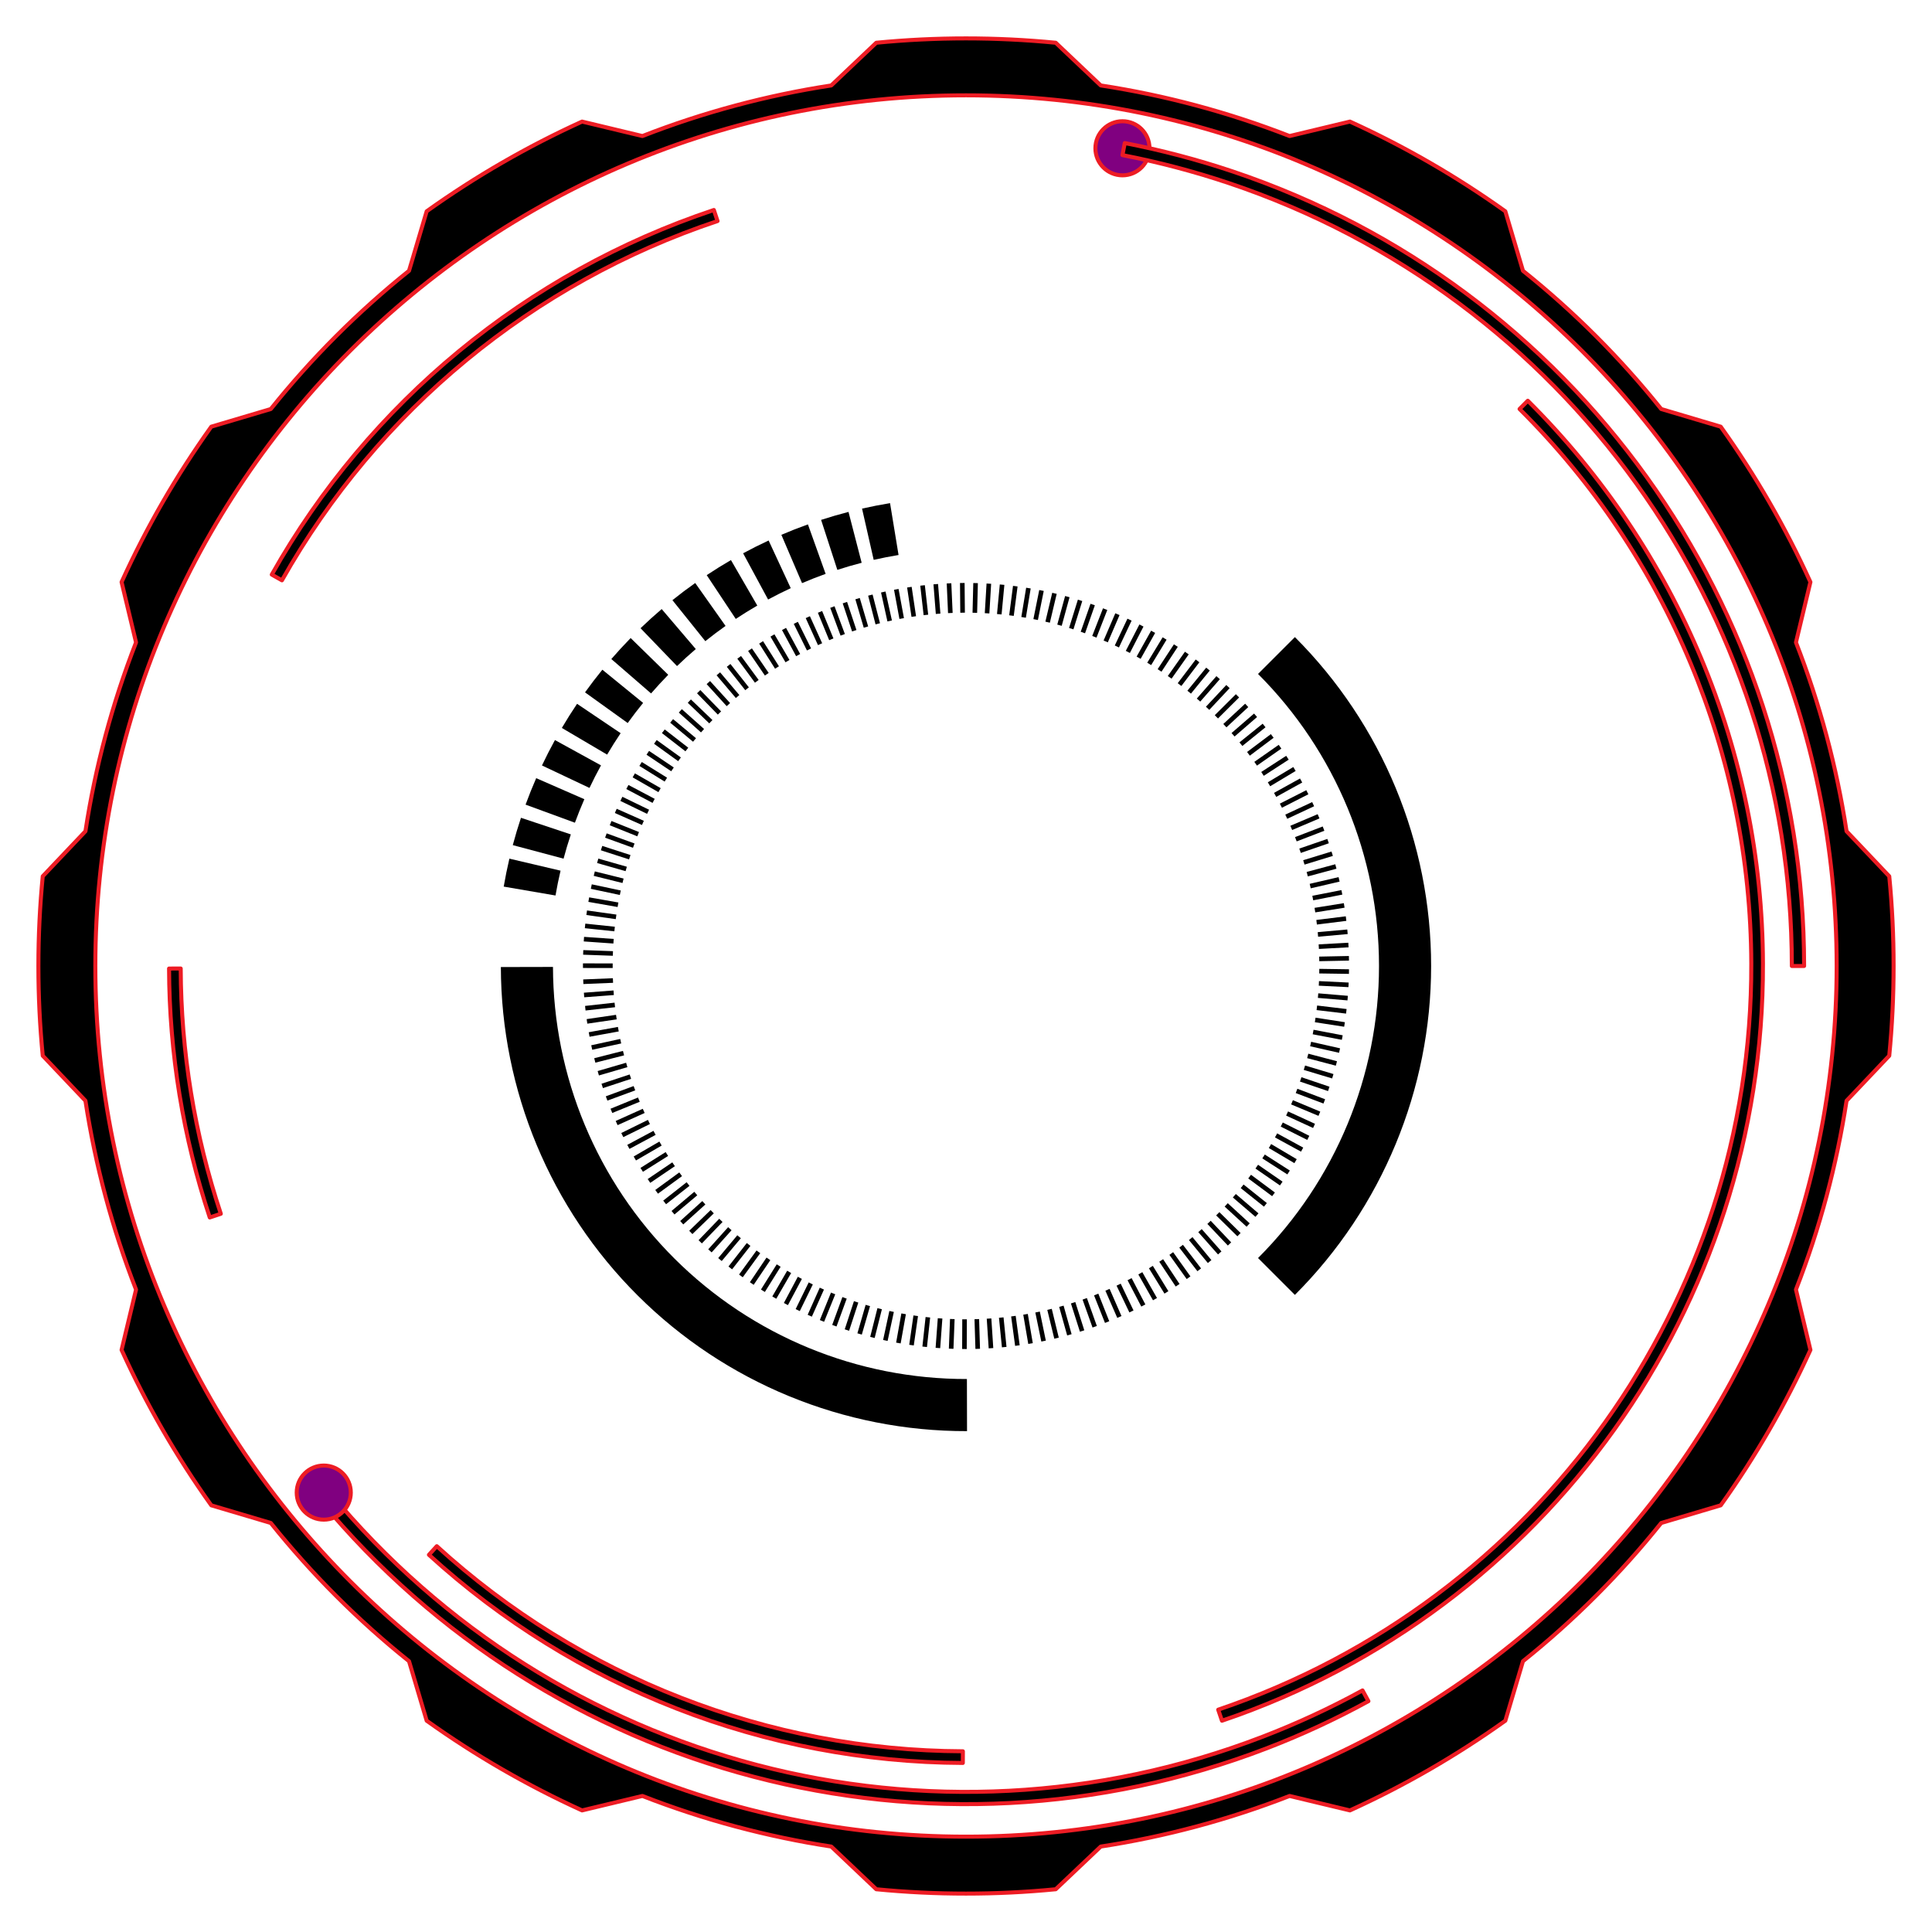 <?xml version='1.0' encoding='utf-8'?>
<svg xmlns:xlink="http://www.w3.org/1999/xlink" xmlns="http://www.w3.org/2000/svg" width="100%" height="100%" viewBox="0 0 4000 4000" version="1.1" style="fill-rule:evenodd;clip-rule:evenodd;stroke-linecap:round;stroke-linejoin:round;stroke-miterlimit:1.5;">
<use xlink:href="#_Image1" x="456.996" y="457.124" width="3085.98px" height="3086.04px" transform="matrix(1,0,0,1,0,0)"/>
<path d="M2529.93,3562.59c671.354,-227.681 1122.24,-858.75 1120.06,-1567.66c-1.345,-437.606 -176.473,-856.753 -486.858,-1165.24l-17.011,17.115c305.845,303.971 478.412,716.989 479.738,1148.19c2.147,698.539 -442.145,1320.38 -1103.68,1544.73l7.75,22.853Z" style="stroke:#ED1C24;stroke-width:8.33px;"/>
<path d="M1477.96,434.76c-388.13,129.45 -714.322,398.487 -915.263,754.893l21.021,11.851c198.002,-351.193 519.423,-616.296 901.877,-743.852l-7.635,-22.892Z" style="stroke:#ED1C24;stroke-width:8.33px;"/>
<path d="M888.071,3219.06c302.289,275.724 696.238,429.302 1105.38,430.925l0.096,-24.131c-403.161,-1.6 -791.349,-152.931 -1089.22,-424.622l-16.262,17.828Z" style="stroke:#ED1C24;stroke-width:8.33px;"/>
<path d="M350.009,2005.3c0.563,175.162 29.014,349.117 84.284,515.331l22.898,-7.615c-54.462,-163.783 -82.496,-335.193 -83.051,-507.793l-24.131,0.077Z" style="stroke:#ED1C24;stroke-width:8.33px;"/>
<path d="M663.312,3106.45c475.376,574.298 1264.46,780.759 1960.19,512.875c71.968,-27.711 142.009,-60.189 209.657,-97.218l-12.185,-22.26c-66.658,36.487 -135.675,68.49 -206.591,95.795c-685.554,263.966 -1463.1,60.525 -1931.52,-505.374l-19.55,16.182Z" style="stroke:#ED1C24;stroke-width:8.33px;"/>
<circle fill="purple" cx="2323.91" cy="307" r="56" style="stroke:#ED1C24;stroke-width:8.33px;"/>
<circle fill="purple" cx="670.312" cy="3090.26" r="56" style="stroke:#ED1C24;stroke-width:8.33px;"/>
<path d="M2185.74,88.503c-123.536,-12.004 -247.944,-12.004 -371.48,-0l-93.233,88.401c-133.775,20.471 -264.89,55.603 -390.977,104.762l-124.943,-29.941c-112.987,51.372 -220.728,113.576 -321.711,185.74l-36.541,123.174c-105.618,84.615 -201.601,180.598 -286.216,286.216l-123.174,36.541c-72.164,100.983 -134.368,208.724 -185.74,321.711l29.941,124.943c-49.159,126.087 -84.291,257.202 -104.762,390.977l-88.401,93.233c-12.004,123.536 -12.004,247.944 -0,371.48l88.401,93.233c20.471,133.775 55.603,264.89 104.762,390.977l-29.941,124.943c51.372,112.987 113.576,220.728 185.74,321.711l123.174,36.541c84.615,105.618 180.598,201.601 286.216,286.216l36.541,123.174c100.983,72.164 208.724,134.368 321.711,185.74l124.943,-29.941c126.087,49.159 257.202,84.291 390.977,104.762l93.233,88.401c123.536,12.004 247.944,12.004 371.48,0l93.233,-88.401c133.775,-20.471 264.89,-55.603 390.977,-104.762l124.943,29.941c112.987,-51.372 220.728,-113.576 321.711,-185.74l36.541,-123.174c105.618,-84.615 201.601,-180.598 286.216,-286.216l123.174,-36.541c72.164,-100.983 134.368,-208.724 185.74,-321.711l-29.941,-124.943c49.159,-126.087 84.291,-257.202 104.762,-390.977l88.401,-93.233c12.004,-123.536 12.004,-247.944 0,-371.48l-88.401,-93.233c-20.471,-133.775 -55.603,-264.89 -104.762,-390.977l29.941,-124.943c-51.372,-112.987 -113.576,-220.728 -185.74,-321.711l-123.174,-36.541c-84.615,-105.618 -180.598,-201.601 -286.216,-286.216l-36.541,-123.174c-100.983,-72.164 -208.724,-134.368 -321.711,-185.74l-124.943,29.941c-126.087,-49.159 -257.202,-84.291 -390.977,-104.762l-93.233,-88.401Zm-185.74,108.872c994.896,-0 1802.62,807.729 1802.62,1802.62c0,994.896 -807.729,1802.62 -1802.62,1802.62c-994.896,0 -1802.62,-807.729 -1802.62,-1802.62c-0,-994.896 807.729,-1802.62 1802.62,-1802.62Z" style="stroke:#ED1C24;stroke-width:8.33px;"/>
<path d="M3735.21,1999.97c-0.013,-745.52 -476.234,-1407.71 -1183,-1644.97c-73.11,-24.543 -147.774,-44.184 -223.497,-58.793l-4.808,24.918c74.616,14.395 148.188,33.75 220.229,57.933c696.424,233.785 1165.68,886.291 1165.69,1620.91l25.378,-0Z" style="stroke:#ED1C24;stroke-width:8.33px;"/><path d="M2680.93,2680.94c180.597,-180.598 282.056,-425.541 282.056,-680.944c-0,-255.403 -101.459,-500.346 -282.056,-680.944l-76.299,76.299c160.362,160.362 250.453,377.859 250.453,604.645c-0,226.786 -90.091,444.283 -250.453,604.645l76.299,76.299Z"/>
<path d="M1036.98,2002.16c0.573,255.403 102.58,500.118 283.582,680.31c181.002,180.193 426.171,281.102 681.574,280.53l-0.242,-107.902c-226.785,0.508 -444.484,-89.095 -605.205,-249.097c-160.721,-160.002 -251.298,-377.297 -251.807,-604.082l-107.902,0.241Z"/>
<path d="M1054.64,1777.73c-4.508,19.172 -8.432,38.477 -11.765,57.887l107.242,18.419c2.96,-17.235 6.444,-34.377 10.447,-51.4l-105.924,-24.906Zm23.974,-84.579c-6.223,18.685 -11.876,37.556 -16.952,56.585l105.137,28.042c4.507,-16.897 9.527,-33.653 15.053,-50.245l-103.238,-34.382Zm31.525,-82.066c-7.887,18.047 -15.224,36.329 -21.999,54.821l102.17,37.435c6.016,-16.42 12.531,-32.654 19.534,-48.678l-99.705,-43.578Zm38.817,-78.877c-9.487,17.259 -18.446,34.802 -26.867,52.606l98.367,46.521c7.476,-15.809 15.432,-31.387 23.856,-46.712l-95.356,-52.415Zm45.792,-75.045c-11.009,16.331 -21.519,32.992 -31.515,49.962l93.757,55.226c8.875,-15.068 18.207,-29.863 27.983,-44.364l-90.225,-60.824Zm52.39,-70.596c-12.441,15.268 -24.414,30.911 -35.903,46.907l88.377,63.479c10.202,-14.204 20.834,-28.094 31.881,-41.651l-84.355,-68.735Zm58.56,-65.568c-13.771,14.08 -27.109,28.576 -39.998,43.467l82.275,71.211c11.444,-13.223 23.289,-26.095 35.516,-38.597l-77.793,-76.081Zm64.249,-60.005c-14.987,12.778 -29.582,26.008 -43.765,39.673l75.498,78.359c12.594,-12.134 25.554,-23.882 38.862,-35.227l-70.595,-82.805Zm69.413,-53.948c-16.081,11.37 -31.813,23.226 -47.174,35.552l68.103,84.866c13.639,-10.945 27.608,-21.473 41.888,-31.569l-62.817,-88.849Zm74.007,-47.45c-17.044,9.869 -33.783,20.254 -50.196,31.141l60.149,90.676c14.573,-9.667 29.437,-18.888 44.571,-27.651l-54.524,-94.166Zm77.995,-40.563c-17.867,8.287 -35.477,17.116 -52.806,26.474l51.702,95.745c15.387,-8.31 31.024,-16.149 46.889,-23.508l-45.785,-98.711Zm81.343,-33.343c-18.543,6.637 -36.879,13.837 -54.984,21.59l42.832,100.028c16.076,-6.884 32.358,-13.277 48.823,-19.171l-36.671,-102.447Zm84.025,-25.85c-19.067,4.933 -37.979,10.445 -56.711,16.528l33.611,103.492c16.633,-5.402 33.426,-10.296 50.356,-14.677l-27.256,-105.343Zm86.019,-18.146c-19.435,3.188 -38.768,6.968 -57.973,11.332l24.114,106.107c17.053,-3.875 34.22,-7.231 51.477,-10.063l-17.618,-107.376Z"/><path d="M1992.26,2731.46c2.577,0.027 5.158,0.04 7.742,0.04c0.606,0 1.211,-0.001 1.766,-0.002l-0.251,61.527l-9.508,-0.039l0.251,-61.526Zm34.866,-0.455l1.882,61.49l-9.504,0.291l-1.882,-61.495c3.165,-0.075 6.325,-0.17 9.504,-0.286Zm-60.219,-0.242c3.159,0.141 6.327,0.262 9.501,0.363l-2.383,61.475l-9.501,-0.368l2.383,-61.47Zm85.545,-1.118l4.012,61.368l-9.488,0.62l-4.012,-61.376c3.185,-0.185 6.365,-0.39 9.488,-0.612Zm-110.86,-0.448c3.156,0.25 6.318,0.48 9.483,0.689l-4.511,61.338l-9.483,-0.697l4.511,-61.33Zm136.125,-1.785l6.134,61.168l-9.46,0.949l-6.135,-61.178c3.16,-0.293 6.314,-0.606 9.461,-0.939Zm-161.371,-0.653c3.146,0.359 6.298,0.698 9.453,1.016l-6.632,61.122l-9.453,-1.026l6.632,-61.112Zm186.545,-2.452l8.247,60.892l-9.422,1.276l-8.248,-60.902c3.165,-0.404 6.323,-0.829 9.423,-1.266Zm-211.693,-0.859c3.13,0.468 6.265,0.915 9.413,1.343l-8.744,60.829l-9.411,-1.352l8.742,-60.82Zm236.745,-3.12l10.349,60.546l-9.372,1.602l-10.351,-60.554c3.127,-0.511 6.247,-1.041 9.374,-1.594Zm-261.763,-1.064c3.111,0.577 6.229,1.133 9.36,1.67l-10.843,60.466l-9.358,-1.678l10.841,-60.458Zm286.661,-3.784l12.438,60.13l-9.311,1.926l-12.439,-60.137c3.117,-0.622 6.226,-1.263 9.312,-1.919Zm-311.519,-1.269c3.094,0.685 6.195,1.351 9.296,1.996l-12.928,60.033l-9.295,-2.002l12.927,-60.027Zm336.234,-4.446l14.511,59.649l-9.238,2.248l-14.513,-59.654c3.099,-0.731 6.189,-1.482 9.24,-2.243Zm-360.901,-1.472c3.066,0.792 6.138,1.565 9.221,2.319l-14.998,59.535l-9.22,-2.323l14.997,-59.531Zm385.401,-5.104l16.569,59.104l-9.155,2.567l-16.569,-59.106c3.071,-0.838 6.134,-1.696 9.155,-2.565Zm-409.846,-1.673c3.036,0.899 6.08,1.779 9.134,2.64l-17.051,58.972l-9.134,-2.641l17.051,-58.971Zm434.102,-5.755l18.608,58.495l-9.061,2.882l-18.607,-58.493c3.037,-0.945 6.065,-1.909 9.06,-2.884Zm-458.295,-1.873c3.004,1.005 6.016,1.991 9.036,2.958l-19.085,58.346l-9.037,-2.956l19.086,-58.348Zm482.276,-6.398l20.627,57.822l-8.955,3.194l-20.626,-57.818c2.995,-1.048 5.982,-2.114 8.954,-3.198Zm-506.188,-2.07c2.965,1.108 5.938,2.198 8.927,3.272l-21.099,57.655l-8.928,-3.267l21.1,-57.66Zm529.865,-7.034l22.624,57.085l-8.839,3.504l-22.622,-57.08c2.947,-1.148 5.884,-2.315 8.837,-3.509Zm-553.466,-2.265c2.929,1.214 5.868,2.409 8.808,3.582l-23.091,56.903l-8.81,-3.575l23.093,-56.91Zm576.81,-7.66l24.598,56.286l-8.712,3.808l-24.595,-56.279c2.917,-1.254 5.823,-2.528 8.709,-3.815Zm-600.072,-2.456c2.879,1.313 5.769,2.607 8.678,3.887l-25.058,56.087l-8.681,-3.878l25.061,-56.096Zm623.056,-8.276l26.545,55.423l-8.575,4.107l-26.541,-55.413c2.877,-1.359 5.744,-2.736 8.571,-4.117Zm-645.95,-2.644c2.835,1.414 5.681,2.809 8.537,4.187l-26.998,55.208l-8.542,-4.177l27.003,-55.218Zm668.545,-8.881l28.465,54.495l-8.428,4.402l-28.459,-54.485c2.828,-1.458 5.645,-2.934 8.422,-4.412Zm-691.045,-2.828c2.786,1.512 5.582,3.006 8.386,4.481l-28.909,54.264l-8.391,-4.47l28.914,-54.275Zm713.225,-9.474l30.352,53.502l-8.27,4.691l-30.346,-53.491c2.771,-1.553 5.532,-3.123 8.264,-4.702Zm-735.303,-3.009c2.727,1.605 5.465,3.192 8.225,4.769l-30.789,53.257l-8.231,-4.759l30.795,-53.267Zm757.043,-10.055l32.204,52.444l-8.102,4.976l-32.198,-52.435c2.706,-1.642 5.401,-3.302 8.096,-4.985Zm-778.675,-3.186c2.674,1.701 5.359,3.385 8.055,5.052l-32.633,52.184l-8.061,-5.041l32.639,-52.195Zm799.948,-10.622l34.02,51.321l-7.925,5.254l-34.014,-51.312c2.653,-1.739 5.294,-3.493 7.919,-5.263Zm-821.107,-3.358c2.609,1.79 5.23,3.563 7.875,5.327l-34.44,51.047l-7.882,-5.318l34.447,-51.056Zm841.889,-11.176l35.795,50.133l-7.738,5.525l-35.789,-50.126c2.59,-1.827 5.168,-3.672 7.732,-5.532Zm-862.552,-3.527c2.548,1.881 5.11,3.746 7.687,5.596l-36.206,49.845l-7.693,-5.587l36.212,-49.854Zm882.82,-11.716l37.526,48.881l-7.542,5.79l-37.521,-48.875c2.519,-1.911 5.024,-3.838 7.537,-5.796Zm-902.963,-3.69c2.483,1.967 4.978,3.919 7.489,5.857l-37.927,48.58l-7.494,-5.851l37.932,-48.586Zm922.692,-12.242l39.21,47.566l-7.337,6.047l-39.205,-47.56c2.454,-2 4.895,-4.014 7.332,-6.053Zm-942.291,-3.849c2.412,2.05 4.837,4.086 7.283,6.112l-39.601,47.251l-7.287,-6.107l39.605,-47.256Zm961.46,-12.752l40.844,46.187l-7.123,6.299l-40.841,-46.185c2.38,-2.078 4.745,-4.172 7.12,-6.301Zm-980.493,-4.004c2.341,2.133 4.695,4.251 7.069,6.359l-41.226,45.861l-7.071,-6.356l41.228,-45.864Zm999.078,-13.248l42.425,44.749l-6.899,6.542l-42.424,-44.748c2.31,-2.163 4.606,-4.34 6.898,-6.543Zm-1017.52,-4.153c2.269,2.215 4.551,4.415 6.846,6.598l-42.796,44.411l-6.847,-6.598l42.797,-44.411Zm1035.5,-13.727l43.951,43.252l-6.669,6.777l-43.951,-43.252c2.243,-2.251 4.472,-4.515 6.669,-6.777Zm-1053.34,-4.298c2.185,2.285 4.384,4.556 6.615,6.83l-44.312,42.901l-6.613,-6.831l44.31,-42.9Zm1070.69,-14.19l45.42,41.697l-6.43,7.004l-45.422,-41.699c2.164,-2.326 4.313,-4.666 6.432,-7.002Zm-1087.9,-4.438c2.104,2.358 4.223,4.703 6.375,7.053l-45.768,41.336l-6.373,-7.056l45.766,-41.333Zm1104.61,-14.637l46.828,40.09l-6.184,7.222l-46.832,-40.093c2.074,-2.388 4.133,-4.79 6.188,-7.219Zm-1121.16,-4.573c2.026,2.436 4.069,4.858 6.129,7.269l-47.165,39.717l-6.125,-7.273l47.161,-39.713Zm1137.2,-15.067l48.175,38.431l-5.929,7.433l-48.181,-38.436c1.994,-2.463 3.973,-4.94 5.935,-7.428Zm-1153.08,-4.702c1.941,2.504 3.898,4.994 5.874,7.476l-48.499,38.048l-5.869,-7.481l48.494,-38.043Zm1168.44,-15.479l49.46,36.724l-5.668,7.633l-49.468,-36.729c1.912,-2.534 3.807,-5.082 5.676,-7.628Zm-1183.63,-4.826c1.86,2.579 3.737,5.144 5.613,7.674l-49.771,36.33l-5.606,-7.679l49.764,-36.325Zm1198.28,-15.874l50.68,34.971l-5.4,7.826l-50.689,-34.977c1.816,-2.589 3.615,-5.19 5.409,-7.82Zm-1212.77,-4.944c1.759,2.625 3.535,5.238 5.345,7.864l-50.979,34.567l-5.336,-7.869l50.97,-34.562Zm1226.69,-16.25l51.836,33.177l-5.125,8.008l-51.847,-33.184c1.731,-2.659 3.446,-5.33 5.136,-8.001Zm-1240.45,-5.057c1.678,2.702 3.374,5.391 5.069,8.044l-52.121,32.764l-5.06,-8.05l52.112,-32.758Zm1253.63,-16.608l52.928,31.344l-4.845,8.181l-52.939,-31.35c1.633,-2.708 3.248,-5.428 4.856,-8.175Zm-1266.64,-5.163c1.578,2.748 3.173,5.484 4.788,8.214l-53.199,30.922l-4.778,-8.221l53.189,-30.915Zm1279.07,-16.947l53.956,29.475l-4.559,8.344l-53.965,-29.481c1.538,-2.764 3.058,-5.539 4.568,-8.338Zm-1291.32,-5.264c1.485,2.807 2.988,5.604 4.5,8.376l-54.211,29.044l-4.49,-8.381l54.201,-29.039Zm1302.97,-17.266l54.918,27.574l-4.266,8.497l-54.928,-27.579c1.445,-2.823 2.872,-5.657 4.276,-8.492Zm-1314.44,-5.357c1.386,2.857 2.79,5.705 4.206,8.527l-55.159,27.133l-4.197,-8.531l55.15,-27.129Zm1325.3,-17.565l55.817,25.642l-3.97,8.64l-55.825,-25.646c1.345,-2.87 2.671,-5.75 3.978,-8.636Zm-1335.97,-5.445c1.284,2.9 2.586,5.789 3.907,8.668l-56.042,25.194l-3.899,-8.672l56.034,-25.19Zm1346.03,-17.842l56.652,23.683l-3.668,8.772l-56.658,-23.686c1.243,-2.912 2.467,-5.834 3.674,-8.769Zm-1355.89,-5.527c1.178,2.933 2.375,5.856 3.602,8.799l-56.86,23.228l-3.596,-8.802l56.854,-23.225Zm1365.13,-18.098l57.423,21.699l-3.361,8.894l-57.428,-21.701c1.141,-2.956 2.263,-5.922 3.366,-8.892Zm-1374.18,-5.601c1.079,2.984 2.178,5.959 3.293,8.919l-57.616,21.237l-3.288,-8.921l57.611,-21.235Zm1382.59,-18.332l58.132,19.692l-3.051,9.005l-58.135,-19.693c1.036,-2.991 2.054,-5.991 3.054,-9.004Zm-1390.8,-5.67c0.977,3.028 1.974,6.048 2.979,9.029l-58.307,19.224l-2.977,-9.03l58.305,-19.223Zm1398.36,-18.543l58.777,17.664l-2.736,9.106l-58.778,-17.665c0.932,-3.027 1.844,-6.064 2.737,-9.105Zm-1405.73,-5.731c0.872,3.065 1.763,6.122 2.661,9.128l-58.936,17.19l-2.662,-9.128l58.937,-17.19Zm1412.44,-18.732l59.36,15.618l-2.42,9.195l-59.357,-15.617c0.824,-3.055 1.629,-6.117 2.417,-9.196Zm-1418.96,-5.784c0.765,3.094 1.549,6.18 2.341,9.215l-59.501,15.138l-2.344,-9.215l59.504,-15.138Zm1424.81,-18.898l59.878,13.553l-2.099,9.273l-59.872,-13.552c0.717,-3.082 1.414,-6.172 2.093,-9.274Zm-1430.46,-5.831c0.654,3.114 1.329,6.222 2.017,9.291l-60.001,13.069l-2.024,-9.291l60.008,-13.069Zm1435.46,-19.041l60.33,11.473l-1.776,9.341l-60.323,-11.472c0.61,-3.108 1.2,-6.223 1.769,-9.342Zm-1440.24,-5.87c0.545,3.128 1.109,6.249 1.693,9.356l-60.436,10.984l-1.701,-9.355l60.444,-10.985Zm1444.36,-19.159l60.715,9.378l-1.451,9.397l-60.706,-9.377c0.501,-3.127 0.982,-6.26 1.442,-9.398Zm-1448.28,-5.902c0.433,3.132 0.887,6.258 1.365,9.409l-60.803,8.885l-1.375,-9.407l60.813,-8.887Zm1451.53,-19.254l61.029,7.27l-1.124,9.441l-61.02,-7.269c0.391,-3.141 0.763,-6.287 1.115,-9.442Zm-1454.57,-5.928c0.327,3.166 0.675,6.326 1.039,9.452l-61.101,6.774l-1.048,-9.45l61.11,-6.776Zm1456.94,-19.326l61.269,5.153l-0.796,9.475l-61.261,-5.152c0.282,-3.155 0.545,-6.314 0.788,-9.476Zm-1459.11,-5.944c0.216,3.155 0.452,6.304 0.711,9.481l-61.324,4.655l-0.719,-9.481l61.332,-4.655Zm1460.62,-19.375l61.432,3.027l-0.468,9.496l-61.425,-3.026c0.174,-3.158 0.328,-6.324 0.461,-9.497Zm-1461.91,-5.955c0.109,3.176 0.237,6.346 0.385,9.5l-61.47,2.527l-0.39,-9.5l61.475,-2.527Zm1462.55,-19.4l61.51,0.896l-0.139,9.506l-61.507,-0.895c0.065,-3.181 0.111,-6.346 0.136,-9.507Zm-1462.96,-11.267c-0.014,1.821 -0.02,3.596 -0.02,5.372c-0,1.373 0.004,2.744 0.012,4.136l-61.535,-0.052l0.008,-9.508l61.535,0.052Zm1462.73,-14.095l61.5,-1.237l0.192,9.506l-61.504,1.237c-0.042,-3.193 -0.105,-6.381 -0.188,-9.506Zm-1462.11,-11.259c-0.131,3.161 -0.242,6.329 -0.332,9.502l-61.491,-2.185l0.338,-9.502l61.485,2.185Zm1461.01,-14.08l61.404,-3.368l0.521,9.494l-61.411,3.368c-0.151,-3.176 -0.323,-6.347 -0.514,-9.494Zm-1459.53,-11.24c-0.239,3.157 -0.459,6.319 -0.658,9.485l-61.361,-4.314l0.667,-9.484l61.352,4.313Zm1457.56,-14.047l61.226,-5.493l0.85,9.47l-61.236,5.493c-0.26,-3.153 -0.539,-6.301 -0.84,-9.47Zm-1455.2,-11.207c-0.349,3.147 -0.678,6.3 -0.986,9.457l-61.15,-6.436l0.995,-9.456l61.141,6.435Zm1452.36,-13.998l60.973,-7.609l1.178,9.435l-60.984,7.61c-0.37,-3.161 -0.76,-6.316 -1.167,-9.436Zm-1449.13,-11.16c-0.457,3.132 -0.895,6.271 -1.312,9.417l-60.865,-8.548l1.322,-9.416l60.855,8.547Zm1445.42,-13.932l60.648,-9.714l1.504,9.388l-60.658,9.715c-0.476,-3.125 -0.973,-6.244 -1.494,-9.389Zm-1441.31,-11.099c-0.567,3.117 -1.114,6.241 -1.64,9.366l-60.507,-10.65l1.648,-9.364l60.499,10.648Zm1436.73,-13.85l60.255,-11.806l1.828,9.331l-60.262,11.807c-0.587,-3.117 -1.194,-6.227 -1.821,-9.332Zm-1431.76,-11.024c-0.675,3.094 -1.33,6.196 -1.966,9.303l-60.08,-12.736l1.971,-9.302l60.075,12.735Zm1426.3,-13.749l59.794,-13.885l2.15,9.262l-59.798,13.885c-0.697,-3.101 -1.414,-6.195 -2.146,-9.262Zm-1420.46,-10.937c-0.782,3.068 -1.545,6.143 -2.289,9.228l-59.588,-14.807l2.293,-9.227l59.584,14.806Zm1414.15,-13.632l59.267,-15.946l2.471,9.181l-59.27,15.947c-0.806,-3.077 -1.631,-6.146 -2.468,-9.182Zm-1407.45,-10.835c-0.889,3.039 -1.759,6.086 -2.61,9.143l-59.031,-16.862l2.612,-9.142l59.029,16.861Zm1400.28,-13.498l58.678,-17.991l2.787,9.09l-58.677,17.991c-0.912,-3.045 -1.844,-6.083 -2.788,-9.09Zm-1392.73,-10.72c-0.995,3.007 -1.972,6.023 -2.929,9.046l-58.409,-18.898l2.926,-9.046l58.412,18.898Zm1384.71,-13.347l58.024,-20.016l3.101,8.988l-58.022,20.015c-1.016,-3.006 -2.051,-6.003 -3.103,-8.987Zm-1376.32,-10.592c-1.1,2.971 -2.182,5.951 -3.243,8.938l-57.725,-20.914l3.238,-8.939l57.73,20.915Zm1367.47,-13.18l57.308,-22.021l3.41,8.876l-57.303,22.018c-1.117,-2.96 -2.253,-5.91 -3.415,-8.873Zm-1358.25,-10.451c-1.204,2.932 -2.39,5.875 -3.553,8.819l-56.978,-22.907l3.547,-8.822l56.984,22.91Zm1348.57,-12.997l56.528,-24.002l3.716,8.752l-56.52,23.998c-1.226,-2.932 -2.47,-5.854 -3.724,-8.748Zm-1338.53,-10.298c-1.305,2.889 -2.593,5.789 -3.858,8.69l-56.168,-24.877l3.85,-8.693l56.176,24.88Zm1328.04,-12.798l55.685,-25.957l4.017,8.618l-55.676,25.953c-1.319,-2.87 -2.656,-5.73 -4.026,-8.614Zm-1317.19,-10.132c-1.405,2.84 -2.791,5.69 -4.159,8.55l-55.294,-26.819l4.149,-8.555l55.304,26.824Zm1305.91,-12.583l54.777,-27.885l4.313,8.473l-54.767,27.88c-1.419,-2.825 -2.856,-5.64 -4.323,-8.468Zm-1294.27,-9.954c-1.504,2.792 -2.991,5.596 -4.454,8.4l-54.356,-28.733l4.444,-8.406l54.366,28.739Zm1282.2,-12.355l53.804,-29.782l4.604,8.319l-53.794,29.776c-1.515,-2.772 -3.048,-5.533 -4.614,-8.313Zm-1269.79,-9.764c-1.599,2.737 -3.18,5.485 -4.742,8.24l-53.354,-30.615l4.732,-8.247l53.364,30.622Zm1256.95,-12.111l52.766,-31.646l4.89,8.154l-52.756,31.64c-1.618,-2.732 -3.254,-5.451 -4.9,-8.148Zm-1243.78,-9.564c-1.689,2.675 -3.362,5.361 -5.025,8.072l-52.287,-32.464l5.015,-8.078l52.297,32.47Zm1230.2,-11.853l51.663,-33.473l5.17,7.98l-51.654,33.466c-1.703,-2.66 -3.423,-5.308 -5.179,-7.973Zm-1216.29,-9.352c-1.787,2.625 -3.558,5.261 -5.301,7.893l-51.156,-34.274l5.293,-7.898l51.164,34.279Zm1201.97,-11.581l50.496,-35.26l5.443,7.795l-50.487,35.254c-1.795,-2.6 -3.606,-5.189 -5.452,-7.789Zm-1187.33,-9.129c-1.871,2.553 -3.727,5.12 -5.57,7.705l-49.96,-36.043l5.563,-7.711l49.967,36.049Zm1172.3,-11.297l49.264,-37.004l5.71,7.602l-49.256,36.999c-1.893,-2.55 -3.802,-5.087 -5.718,-7.597Zm-1156.96,-8.895c-1.96,2.489 -3.904,4.991 -5.833,7.508l-48.7,-37.769l5.827,-7.513l48.706,37.774Zm1141.23,-10.999l47.968,-38.703l5.97,7.399l-47.961,38.699c-1.971,-2.471 -3.958,-4.93 -5.977,-7.395Zm-1125.21,-8.652c-2.045,2.421 -4.074,4.855 -6.089,7.302l-47.377,-39.447l6.084,-7.306l47.382,39.451Zm1108.81,-10.688l46.608,-40.353l6.224,7.188l-46.605,40.349c-2.066,-2.415 -4.148,-4.817 -6.227,-7.184Zm-1092.11,-8.399c-2.127,2.35 -4.24,4.713 -6.336,7.089l-45.992,-41.076l6.334,-7.091l45.994,41.078Zm1075.05,-10.365l45.188,-41.951l6.469,6.968l-45.186,41.949c-2.141,-2.334 -4.296,-4.654 -6.471,-6.966Zm-1057.71,-8.136c-2.211,2.279 -4.407,4.572 -6.577,6.867l-44.546,-42.651l6.576,-6.868l44.547,42.652Zm1040.02,-10.03l43.709,-43.494l6.706,6.74l-43.708,43.494c-2.218,-2.257 -4.45,-4.5 -6.707,-6.74Zm-1022.05,-7.863c-2.283,2.197 -4.552,4.409 -6.808,6.636l-43.042,-44.171l6.809,-6.635l43.041,44.17Zm1003.75,-9.683l42.172,-44.98l6.936,6.503l-42.174,44.982c-2.295,-2.182 -4.605,-4.349 -6.934,-6.505Zm-985.172,-7.581c-2.357,2.116 -4.7,4.248 -7.033,6.398l-41.482,-45.633l7.036,-6.396l41.479,45.631Zm966.272,-9.325l40.58,-46.407l7.157,6.258l-40.583,46.411c-2.376,-2.107 -4.766,-4.198 -7.154,-6.262Zm-947.116,-7.29c-2.435,2.04 -4.858,4.095 -7.249,6.152l-39.867,-47.035l7.252,-6.148l39.864,47.031Zm927.644,-8.955l38.937,-47.774l7.37,6.007l-38.941,47.779c-2.443,-2.02 -4.899,-4.025 -7.366,-6.012Zm-907.926,-6.991c-2.505,1.955 -4.997,3.927 -7.457,5.899l-38.202,-48.376l7.461,-5.892l38.198,48.369Zm887.906,-8.575l37.244,-49.077l7.574,5.748l-37.249,49.084c-2.507,-1.931 -5.026,-3.847 -7.569,-5.755Zm-867.65,-6.682c-2.563,1.861 -5.113,3.739 -7.656,5.638l-36.489,-49.652l7.661,-5.631l36.484,49.645Zm847.104,-8.183l35.505,-50.318l7.769,5.482l-35.511,50.326c-2.578,-1.849 -5.168,-3.681 -7.763,-5.49Zm-826.333,-6.367c-2.63,1.775 -5.247,3.566 -7.846,5.371l-34.731,-50.865l7.852,-5.362l34.725,50.856Zm805.285,-7.781l33.724,-51.494l7.954,5.209l-33.73,51.503c-2.642,-1.76 -5.297,-3.503 -7.948,-5.218Zm-784.023,-6.042c-2.686,1.682 -5.362,3.381 -8.027,5.096l-32.93,-52.013l8.033,-5.086l32.924,52.003Zm762.498,-7.37l31.902,-52.605l8.13,4.93l-31.909,52.615c-2.698,-1.665 -5.407,-3.312 -8.123,-4.94Zm-740.768,-5.709c-2.734,1.581 -5.456,3.18 -8.199,4.815l-31.092,-53.097l8.205,-4.804l31.086,53.086Zm718.789,-6.949l30.044,-53.653l8.296,4.646l-30.05,53.663c-2.752,-1.57 -5.516,-3.122 -8.29,-4.656Zm-696.618,-5.37c-2.794,1.49 -5.576,2.996 -8.361,4.528l-29.217,-54.115l8.366,-4.517l29.212,54.104Zm674.213,-6.518l28.152,-54.635l8.452,4.355l-28.157,54.645c-2.801,-1.47 -5.612,-2.923 -8.447,-4.365Zm-651.627,-5.023c-2.845,1.392 -5.679,2.801 -8.513,4.234l-27.31,-55.067l8.517,-4.225l27.306,55.058Zm628.821,-6.08l26.229,-55.553l8.598,4.059l-26.234,55.563c-2.855,-1.375 -5.721,-2.732 -8.593,-4.069Zm-605.846,-4.669c-2.887,1.29 -5.764,2.598 -8.655,3.935l-25.374,-55.956l8.66,-3.926l25.369,55.947Zm582.666,-5.632l24.279,-56.408l8.733,3.759l-24.282,56.415c-2.903,-1.275 -5.815,-2.531 -8.73,-3.766Zm-559.329,-4.309c-2.947,1.195 -5.885,2.409 -8.788,3.63l-23.409,-56.78l8.79,-3.624l23.407,56.774Zm535.803,-5.178l22.302,-57.199l8.859,3.454l-22.305,57.204c-2.944,-1.172 -5.897,-2.325 -8.856,-3.459Zm-512.133,-3.944c-2.972,1.086 -5.935,2.191 -8.909,3.322l-21.421,-57.541l8.911,-3.317l21.419,57.536Zm488.29,-4.716l20.302,-57.927l8.973,3.144l-20.304,57.931c-2.979,-1.068 -5.968,-2.116 -8.971,-3.148Zm-464.316,-3.573c-3.016,0.984 -6.024,1.988 -9.019,3.008l-19.41,-58.238l9.021,-3.006l19.408,58.236Zm440.184,-4.248l18.281,-58.593l9.076,2.832l-18.281,58.593c-3.015,-0.963 -6.04,-1.907 -9.076,-2.832Zm-415.934,-3.198c-3.053,0.879 -6.098,1.777 -9.119,2.691l-17.378,-58.872l9.119,-2.692l17.378,58.873Zm391.543,-3.775l16.24,-59.194l9.169,2.515l-16.239,59.192c-3.049,-0.857 -6.106,-1.695 -9.17,-2.513Zm-367.047,-2.819c-3.083,0.772 -6.157,1.564 -9.208,2.371l-15.327,-59.442l9.207,-2.374l15.328,59.445Zm342.428,-3.297l14.18,-59.732l9.251,2.196l-14.179,59.728c-3.074,-0.75 -6.155,-1.479 -9.252,-2.192Zm-317.718,-2.436c-3.104,0.663 -6.2,1.346 -9.285,2.048l-13.259,-59.949l9.283,-2.053l13.261,59.954Zm292.901,-2.816l12.104,-60.205l9.322,1.874l-12.103,60.198c-3.102,-0.642 -6.21,-1.264 -9.323,-1.867Zm-268.006,-2.051c-3.117,0.553 -6.228,1.126 -9.35,1.722l-11.177,-60.389l9.349,-1.731l11.178,60.398Zm243.021,-2.332l10.014,-60.611l9.381,1.549l-10.012,60.603c-3.12,-0.534 -6.246,-1.047 -9.383,-1.541Zm-217.972,-1.665c-3.157,0.447 -6.309,0.915 -9.404,1.396l-9.08,-60.763l9.403,-1.405l9.081,60.772Zm192.851,-1.847l7.91,-60.947l9.429,1.223l-7.909,60.938c-3.136,-0.424 -6.278,-0.828 -9.43,-1.214Zm-167.679,-1.278c-3.156,0.337 -6.306,0.693 -9.447,1.069l-6.971,-61.066l9.447,-1.078l6.971,61.075Zm142.452,-1.36l5.795,-61.211l9.465,0.896l-5.793,61.202c-3.149,-0.316 -6.303,-0.611 -9.467,-0.887Zm-117.188,-0.89c-3.183,0.228 -6.362,0.476 -9.479,0.741l-4.851,-61.296l9.478,-0.75l4.852,61.305Zm91.886,-0.875l3.67,-61.398l9.491,0.567l-3.67,61.39c-3.158,-0.206 -6.322,-0.393 -9.491,-0.559Zm-66.56,-0.504c-3.166,0.117 -6.328,0.255 -9.499,0.415l-2.724,-61.45l9.498,-0.421l2.725,61.456Zm41.213,-0.391l1.54,-61.503l9.505,0.238l-1.54,61.498c-3.165,-0.098 -6.333,-0.176 -9.505,-0.233Zm-15.855,-0.12c-3.181,0.009 -6.358,0.04 -9.508,0.09l-0.593,-61.52l9.508,-0.091l0.593,61.521Z"/><defs></defs></svg>